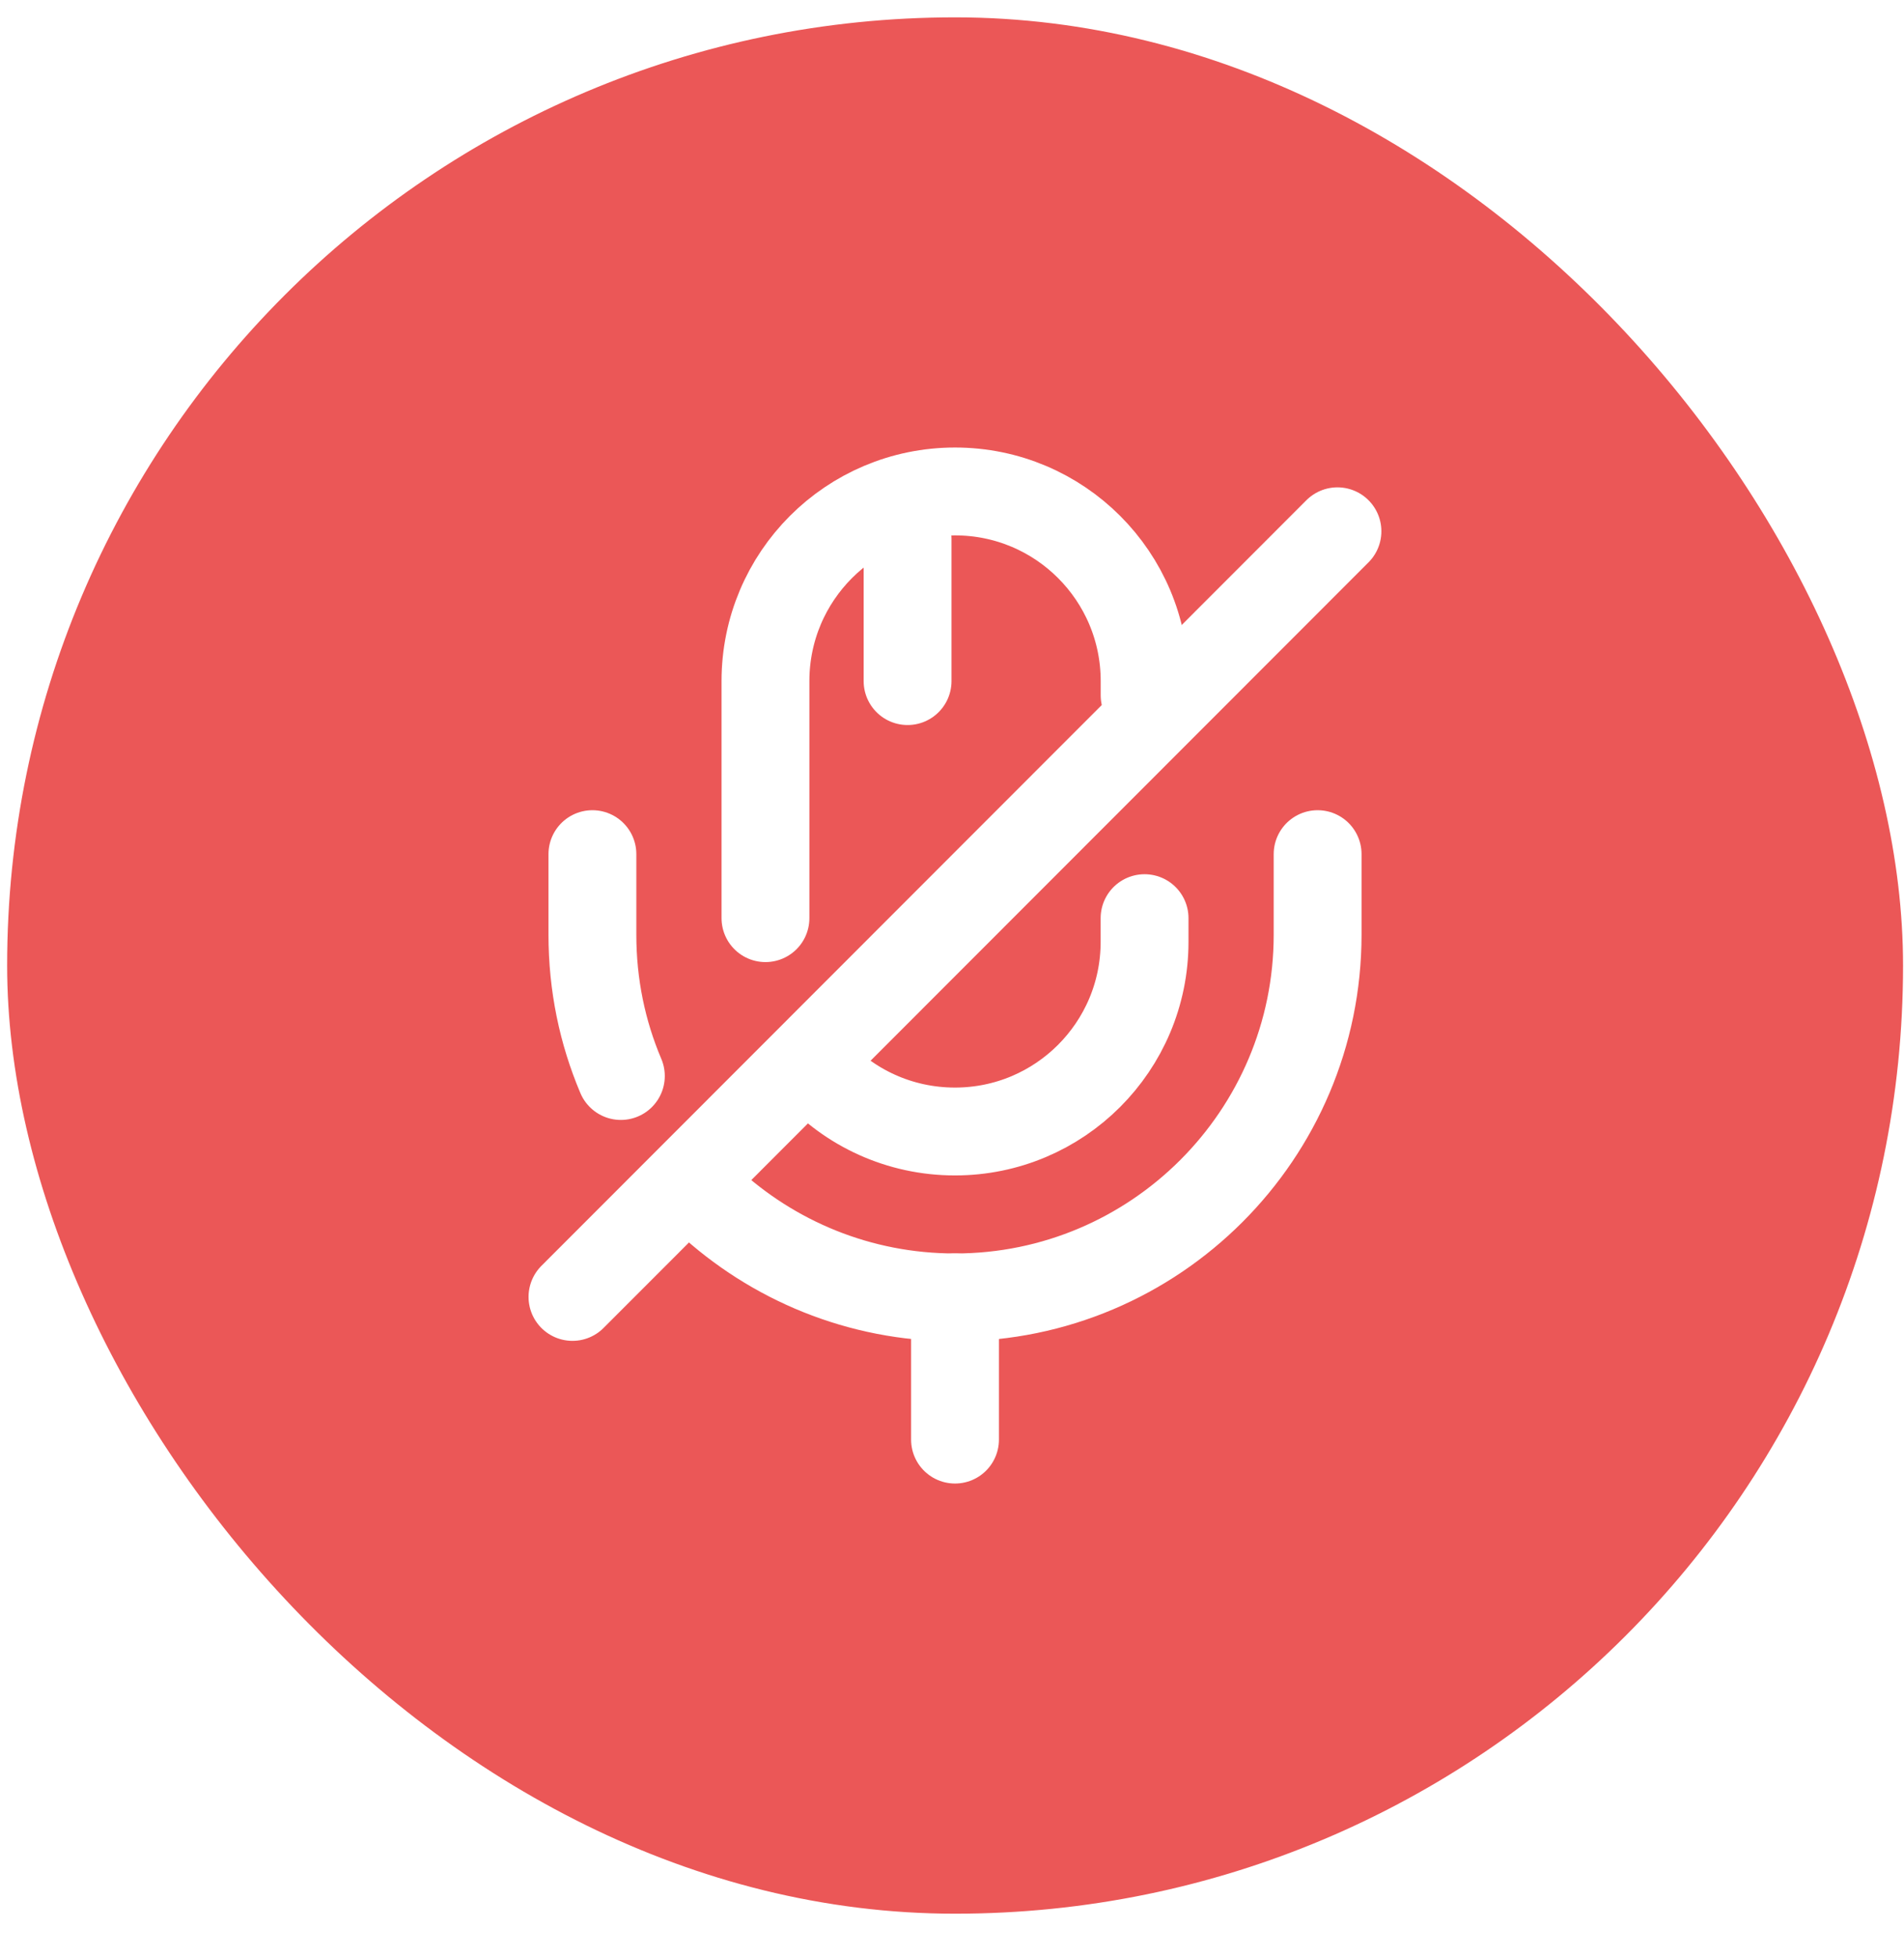 <svg width="36" height="37" viewBox="0 0 36 37" fill="none" xmlns="http://www.w3.org/2000/svg">
<g filter="url(#filter0_b_1355_1945)">
<rect x="0.135" y="0.328" width="35.847" height="35.847" rx="17.923" fill="#EB5757"/>
</g>
<path d="M21.642 13.144V12.875C21.642 10.894 20.038 9.29 18.057 9.29C16.077 9.29 14.473 10.894 14.473 12.875V17.356" stroke="white" stroke-width="1.661" stroke-linecap="round" stroke-linejoin="round"/>
<path d="M15.403 20.215C16.058 20.94 17.008 21.389 18.056 21.389C20.037 21.389 21.641 19.784 21.641 17.804V17.356" stroke="white" stroke-width="1.661" stroke-linecap="round" stroke-linejoin="round"/>
<path d="M13.379 22.688C14.607 23.826 16.247 24.525 18.057 24.525C21.839 24.525 24.913 21.451 24.913 17.669V16.146" stroke="white" stroke-width="1.661" stroke-linecap="round" stroke-linejoin="round"/>
<path d="M11.201 16.146V17.669C11.201 18.619 11.389 19.515 11.739 20.34" stroke="white" stroke-width="1.661" stroke-linecap="round" stroke-linejoin="round"/>
<path d="M25.288 10.043L10.824 24.516" stroke="white" stroke-width="1.661" stroke-linecap="round" stroke-linejoin="round"/>
<path d="M17.16 10.186V12.875" stroke="white" stroke-width="1.661" stroke-linecap="round" stroke-linejoin="round"/>
<path d="M18.057 24.525V27.213" stroke="white" stroke-width="1.661" stroke-linecap="round" stroke-linejoin="round"/>
<defs>
<filter id="filter0_b_1355_1945" x="-7.618" y="-7.424" width="51.352" height="51.352" filterUnits="userSpaceOnUse" color-interpolation-filters="sRGB">
<feFlood flood-opacity="0" result="BackgroundImageFix"/>
<feGaussianBlur in="BackgroundImageFix" stdDeviation="3.876"/>
<feComposite in2="SourceAlpha" operator="in" result="effect1_backgroundBlur_1355_1945"/>
<feBlend mode="normal" in="SourceGraphic" in2="effect1_backgroundBlur_1355_1945" result="shape"/>
</filter>
</defs>
</svg>
